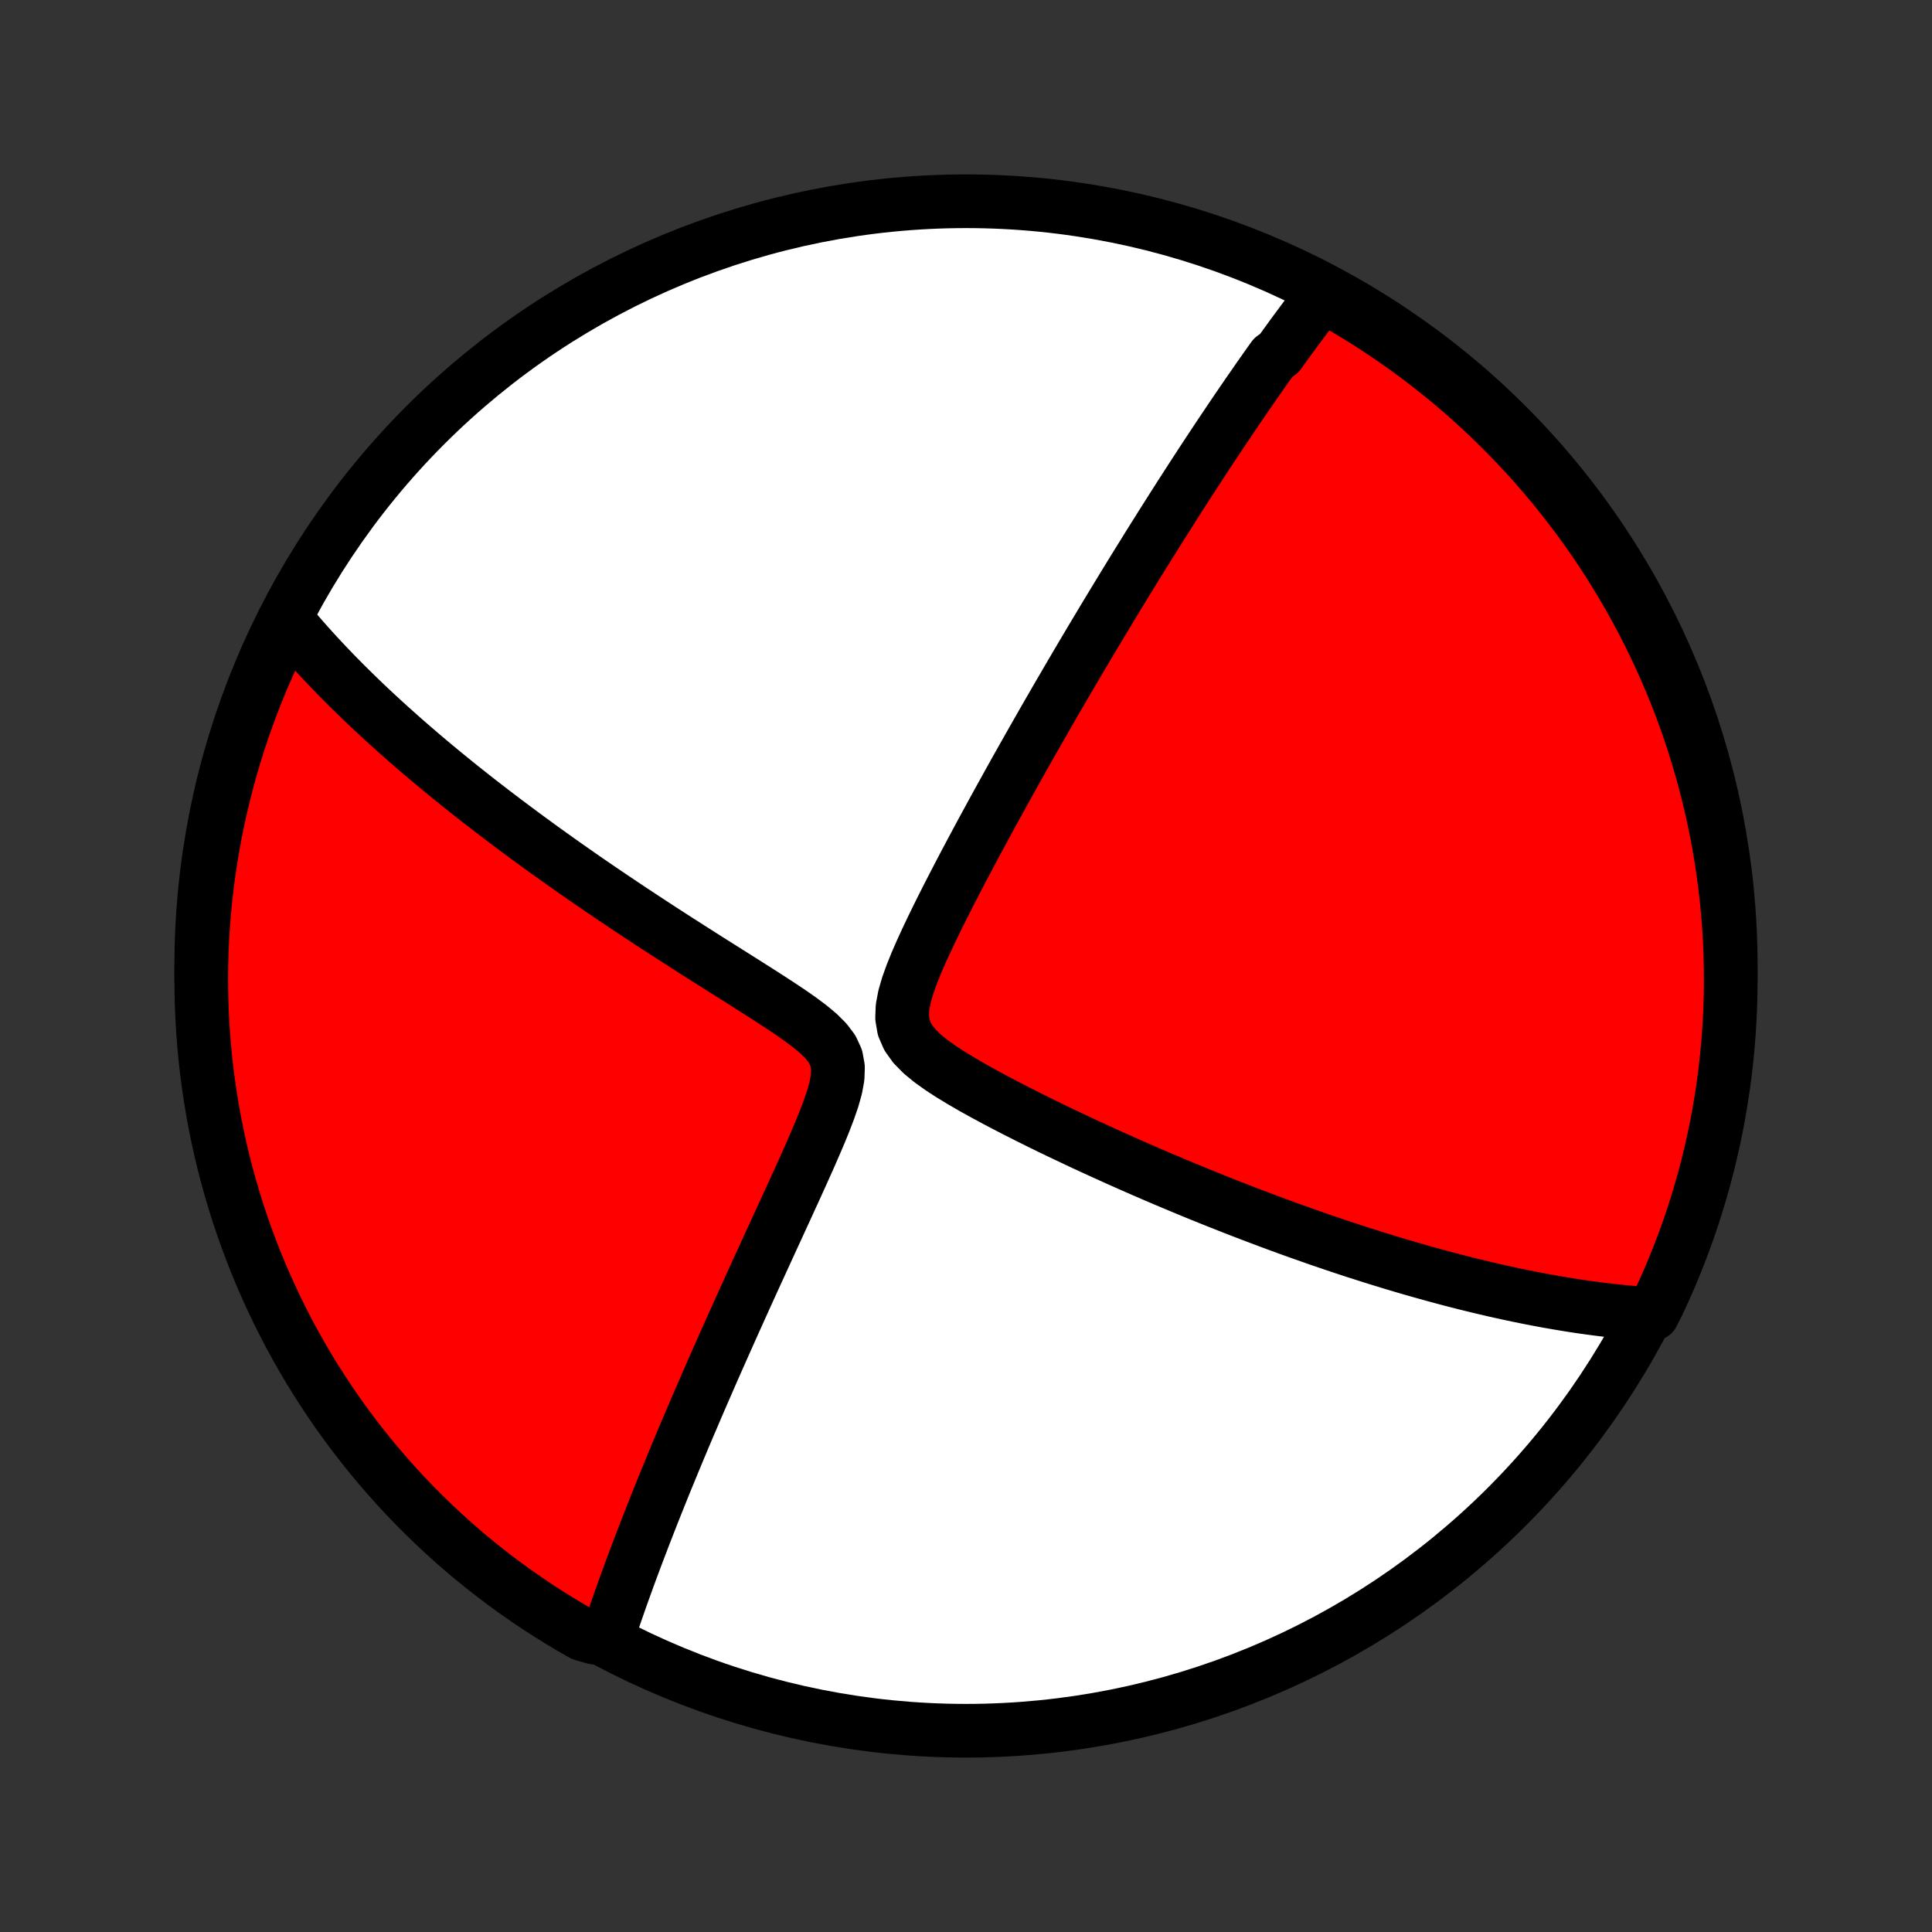 <?xml version="1.0" encoding="utf-8" standalone="no"?>
<!DOCTYPE svg PUBLIC "-//W3C//DTD SVG 1.1//EN"
  "http://www.w3.org/Graphics/SVG/1.1/DTD/svg11.dtd">
<!-- Created with matplotlib (http://matplotlib.org/) -->
<svg height="72pt" version="1.1" viewBox="0 0 72 72" width="72pt" xmlns="http://www.w3.org/2000/svg" xmlns:xlink="http://www.w3.org/1999/xlink">
 <rect x="0" y="0" width="72" height="72" fill="#333333" stroke="none"/>
 <defs>
  <style type="text/css">
*{stroke-linecap:butt;stroke-linejoin:round;}
  </style>
 </defs>
 <g id="figure_1">
  <g id="patch_1">
   <path d="
M0 72
L72 72
L72 0
L0 0
z
" style="fill:none;"/>
  </g>
  <g id="axes_1">
   <g id="PatchCollection_1">
    <defs>
     <path d="
M36 -7.5
C43.558 -7.5 50.808 -10.503 56.153 -15.848
C61.497 -21.192 64.5 -28.442 64.5 -36
C64.5 -43.558 61.497 -50.808 56.153 -56.153
C50.808 -61.497 43.558 -64.5 36 -64.5
C28.442 -64.5 21.192 -61.497 15.848 -56.153
C10.503 -50.808 7.5 -43.558 7.5 -36
C7.5 -28.442 10.503 -21.192 15.848 -15.848
C21.192 -10.503 28.442 -7.5 36 -7.5
z
" id="C0_0_a811fe30f3"/>
     <path d="
M49.37 -61.108
L49.255 -60.961
L49.141 -60.813
L49.027 -60.665
L48.914 -60.516
L48.8 -60.367
L48.687 -60.217
L48.574 -60.066
L48.462 -59.915
L48.349 -59.763
L48.236 -59.61
L48.124 -59.457
L48.011 -59.302
L47.899 -59.147
L47.786 -58.991
L47.673 -58.834
L47.448 -58.676
L47.335 -58.518
L47.221 -58.358
L47.108 -58.197
L46.994 -58.035
L46.88 -57.872
L46.766 -57.707
L46.651 -57.542
L46.535 -57.375
L46.42 -57.207
L46.303 -57.037
L46.187 -56.867
L46.069 -56.694
L45.951 -56.52
L45.833 -56.345
L45.714 -56.167
L45.594 -55.989
L45.473 -55.808
L45.352 -55.626
L45.229 -55.441
L45.106 -55.255
L44.982 -55.067
L44.857 -54.877
L44.731 -54.684
L44.604 -54.489
L44.476 -54.293
L44.347 -54.093
L44.217 -53.892
L44.086 -53.688
L43.953 -53.481
L43.819 -53.271
L43.684 -53.059
L43.548 -52.844
L43.41 -52.627
L43.27 -52.406
L43.13 -52.182
L42.987 -51.955
L42.843 -51.725
L42.698 -51.491
L42.551 -51.254
L42.402 -51.014
L42.251 -50.77
L42.099 -50.522
L41.945 -50.271
L41.789 -50.015
L41.631 -49.756
L41.472 -49.493
L41.31 -49.226
L41.146 -48.954
L40.981 -48.678
L40.813 -48.398
L40.643 -48.114
L40.471 -47.824
L40.297 -47.531
L40.121 -47.232
L39.943 -46.929
L39.763 -46.621
L39.581 -46.308
L39.396 -45.991
L39.209 -45.668
L39.02 -45.34
L38.83 -45.008
L38.637 -44.67
L38.442 -44.328
L38.245 -43.98
L38.046 -43.627
L37.845 -43.27
L37.643 -42.907
L37.439 -42.539
L37.233 -42.167
L37.026 -41.79
L36.818 -41.408
L36.608 -41.022
L36.398 -40.631
L36.187 -40.236
L35.975 -39.837
L35.764 -39.435
L35.553 -39.028
L35.342 -38.619
L35.133 -38.206
L34.927 -37.791
L34.724 -37.374
L34.525 -36.955
L34.333 -36.535
L34.15 -36.115
L33.981 -35.696
L33.831 -35.279
L33.711 -34.867
L33.634 -34.463
L33.619 -34.071
L33.682 -33.698
L33.834 -33.35
L34.064 -33.029
L34.355 -32.734
L34.69 -32.459
L35.053 -32.199
L35.435 -31.951
L35.83 -31.711
L36.233 -31.477
L36.642 -31.25
L37.054 -31.027
L37.468 -30.809
L37.883 -30.595
L38.298 -30.385
L38.712 -30.179
L39.124 -29.977
L39.534 -29.78
L39.942 -29.586
L40.347 -29.395
L40.749 -29.209
L41.148 -29.027
L41.543 -28.848
L41.934 -28.673
L42.322 -28.502
L42.705 -28.334
L43.084 -28.171
L43.459 -28.011
L43.83 -27.855
L44.196 -27.702
L44.557 -27.553
L44.914 -27.408
L45.267 -27.266
L45.615 -27.128
L45.958 -26.993
L46.297 -26.861
L46.631 -26.733
L46.961 -26.608
L47.286 -26.486
L47.606 -26.367
L47.923 -26.251
L48.235 -26.138
L48.542 -26.029
L48.846 -25.922
L49.145 -25.817
L49.441 -25.716
L49.732 -25.617
L50.02 -25.521
L50.303 -25.427
L50.583 -25.336
L50.859 -25.248
L51.132 -25.161
L51.401 -25.077
L51.666 -24.996
L51.928 -24.916
L52.187 -24.839
L52.443 -24.763
L52.696 -24.69
L52.946 -24.619
L53.193 -24.55
L53.437 -24.482
L53.678 -24.417
L53.916 -24.353
L54.152 -24.291
L54.386 -24.231
L54.617 -24.172
L54.846 -24.116
L55.072 -24.061
L55.296 -24.007
L55.518 -23.955
L55.738 -23.904
L55.956 -23.855
L56.173 -23.808
L56.387 -23.762
L56.6 -23.717
L56.811 -23.674
L57.02 -23.632
L57.228 -23.592
L57.434 -23.553
L57.639 -23.515
L57.843 -23.479
L58.045 -23.444
L58.246 -23.41
L58.446 -23.377
L58.645 -23.346
L58.843 -23.316
L59.039 -23.287
L59.235 -23.26
L59.43 -23.234
L59.624 -23.209
L59.818 -23.185
L60.01 -23.163
L60.202 -23.142
L60.394 -23.122
L60.585 -23.103
L60.775 -23.086
L60.965 -23.07
L61.154 -23.055
L61.344 -23.042
L61.593 -23.03
L61.808 -23.461
L62.016 -23.91
L62.215 -24.362
L62.406 -24.818
L62.589 -25.277
L62.764 -25.739
L62.931 -26.205
L63.09 -26.674
L63.24 -27.145
L63.382 -27.619
L63.516 -28.096
L63.641 -28.575
L63.758 -29.056
L63.867 -29.54
L63.967 -30.025
L64.058 -30.512
L64.141 -31.001
L64.216 -31.492
L64.281 -31.984
L64.339 -32.477
L64.387 -32.971
L64.427 -33.466
L64.458 -33.962
L64.481 -34.458
L64.495 -34.955
L64.5 -35.452
L64.496 -35.95
L64.484 -36.447
L64.463 -36.944
L64.434 -37.441
L64.396 -37.938
L64.349 -38.434
L64.294 -38.929
L64.23 -39.423
L64.157 -39.916
L64.076 -40.409
L63.986 -40.899
L63.888 -41.389
L63.781 -41.876
L63.666 -42.362
L63.542 -42.846
L63.41 -43.328
L63.269 -43.807
L63.121 -44.284
L62.964 -44.759
L62.798 -45.231
L62.625 -45.7
L62.444 -46.166
L62.254 -46.63
L62.056 -47.089
L61.851 -47.546
L61.638 -47.999
L61.416 -48.448
L61.188 -48.894
L60.951 -49.335
L60.707 -49.773
L60.455 -50.206
L60.196 -50.635
L59.929 -51.06
L59.656 -51.48
L59.375 -51.895
L59.087 -52.306
L58.791 -52.711
L58.489 -53.111
L58.18 -53.507
L57.865 -53.897
L57.542 -54.281
L57.213 -54.66
L56.878 -55.033
L56.536 -55.4
L56.188 -55.761
L55.834 -56.117
L55.474 -56.466
L55.108 -56.809
L54.736 -57.146
L54.358 -57.476
L53.975 -57.8
L53.586 -58.117
L53.192 -58.427
L52.793 -58.731
L52.388 -59.027
L51.979 -59.317
L51.564 -59.599
L51.145 -59.875
L50.722 -60.143
L50.294 -60.403
L49.861 -60.657
z
" id="C0_1_a1e950d01b"/>
     <path d="
M10.722 -48.851
L10.844 -48.704
L10.968 -48.557
L11.094 -48.409
L11.221 -48.262
L11.351 -48.114
L11.483 -47.965
L11.616 -47.817
L11.752 -47.668
L11.89 -47.518
L12.03 -47.368
L12.172 -47.217
L12.317 -47.065
L12.464 -46.913
L12.613 -46.76
L12.765 -46.606
L12.919 -46.452
L13.076 -46.297
L13.236 -46.14
L13.398 -45.983
L13.563 -45.824
L13.731 -45.665
L13.902 -45.504
L14.076 -45.342
L14.253 -45.179
L14.433 -45.015
L14.617 -44.849
L14.804 -44.682
L14.994 -44.513
L15.188 -44.343
L15.385 -44.172
L15.586 -43.999
L15.791 -43.824
L16 -43.648
L16.213 -43.47
L16.43 -43.29
L16.651 -43.109
L16.876 -42.926
L17.106 -42.74
L17.34 -42.553
L17.579 -42.364
L17.822 -42.173
L18.07 -41.981
L18.323 -41.786
L18.581 -41.589
L18.844 -41.39
L19.112 -41.189
L19.385 -40.986
L19.663 -40.78
L19.947 -40.573
L20.235 -40.363
L20.53 -40.152
L20.83 -39.938
L21.135 -39.722
L21.446 -39.504
L21.762 -39.284
L22.084 -39.062
L22.411 -38.839
L22.744 -38.613
L23.083 -38.385
L23.427 -38.155
L23.776 -37.924
L24.13 -37.691
L24.489 -37.456
L24.853 -37.22
L25.222 -36.982
L25.596 -36.743
L25.973 -36.502
L26.354 -36.26
L26.739 -36.017
L27.126 -35.773
L27.516 -35.527
L27.907 -35.28
L28.297 -35.032
L28.687 -34.782
L29.073 -34.53
L29.454 -34.276
L29.823 -34.018
L30.176 -33.754
L30.502 -33.483
L30.788 -33.199
L31.015 -32.898
L31.165 -32.573
L31.229 -32.223
L31.217 -31.849
L31.145 -31.458
L31.032 -31.055
L30.891 -30.645
L30.733 -30.23
L30.564 -29.813
L30.386 -29.396
L30.205 -28.98
L30.02 -28.564
L29.834 -28.151
L29.648 -27.741
L29.461 -27.333
L29.276 -26.928
L29.092 -26.528
L28.91 -26.131
L28.729 -25.738
L28.551 -25.349
L28.375 -24.965
L28.201 -24.585
L28.03 -24.211
L27.862 -23.841
L27.696 -23.476
L27.534 -23.116
L27.374 -22.761
L27.217 -22.411
L27.063 -22.066
L26.912 -21.727
L26.764 -21.392
L26.618 -21.063
L26.476 -20.739
L26.337 -20.42
L26.2 -20.106
L26.066 -19.797
L25.935 -19.493
L25.807 -19.193
L25.681 -18.899
L25.558 -18.609
L25.438 -18.325
L25.32 -18.044
L25.205 -17.768
L25.093 -17.497
L24.983 -17.23
L24.875 -16.967
L24.769 -16.709
L24.666 -16.454
L24.565 -16.203
L24.467 -15.957
L24.37 -15.714
L24.276 -15.475
L24.183 -15.239
L24.093 -15.007
L24.004 -14.779
L23.918 -14.553
L23.833 -14.332
L23.75 -14.113
L23.669 -13.897
L23.589 -13.684
L23.511 -13.475
L23.435 -13.268
L23.361 -13.063
L23.288 -12.862
L23.216 -12.662
L23.146 -12.466
L23.078 -12.272
L23.011 -12.08
L22.945 -11.89
L22.881 -11.703
L22.818 -11.518
L22.756 -11.335
L22.696 -11.153
L22.139 -10.974
L21.706 -11.098
L21.278 -11.343
L20.855 -11.597
L20.436 -11.857
L20.021 -12.125
L19.612 -12.401
L19.207 -12.683
L18.808 -12.973
L18.414 -13.269
L18.025 -13.573
L17.642 -13.883
L17.264 -14.2
L16.892 -14.524
L16.526 -14.854
L16.166 -15.191
L15.812 -15.534
L15.464 -15.883
L15.122 -16.238
L14.787 -16.6
L14.458 -16.967
L14.136 -17.34
L13.82 -17.719
L13.511 -18.104
L13.209 -18.493
L12.914 -18.888
L12.625 -19.289
L12.344 -19.694
L12.071 -20.105
L11.804 -20.52
L11.545 -20.94
L11.293 -21.364
L11.049 -21.794
L10.812 -22.227
L10.584 -22.665
L10.362 -23.106
L10.149 -23.552
L9.944 -24.001
L9.746 -24.454
L9.556 -24.91
L9.375 -25.37
L9.202 -25.833
L9.036 -26.3
L8.879 -26.769
L8.731 -27.241
L8.59 -27.715
L8.458 -28.193
L8.334 -28.672
L8.219 -29.154
L8.112 -29.638
L8.014 -30.124
L7.924 -30.611
L7.843 -31.101
L7.77 -31.591
L7.706 -32.083
L7.651 -32.577
L7.604 -33.071
L7.566 -33.566
L7.536 -34.062
L7.516 -34.559
L7.504 -35.056
L7.5 -35.553
L7.505 -36.05
L7.519 -36.548
L7.542 -37.045
L7.573 -37.542
L7.613 -38.038
L7.661 -38.534
L7.719 -39.029
L7.784 -39.523
L7.859 -40.016
L7.942 -40.508
L8.033 -40.998
L8.133 -41.487
L8.242 -41.975
L8.359 -42.46
L8.484 -42.944
L8.618 -43.425
L8.76 -43.904
L8.91 -44.381
L9.069 -44.855
L9.236 -45.326
L9.411 -45.795
L9.594 -46.26
L9.785 -46.723
L9.984 -47.182
L10.191 -47.638
z
" id="C0_2_8703249851"/>
    </defs>
    <g clip-path="url(#p1bffca34e9)">
     <use style="fill:#ffffff;stroke:#000000;stroke-width:2.0;" x="0.0" xlink:href="#C0_0_a811fe30f3" y="72.0"/>
    </g>
    <g clip-path="url(#p1bffca34e9)">
     <use style="fill:#ff0000;stroke:#000000;stroke-width:2.0;" x="0.0" xlink:href="#C0_1_a1e950d01b" y="72.0"/>
    </g>
    <g clip-path="url(#p1bffca34e9)">
     <use style="fill:#ff0000;stroke:#000000;stroke-width:2.0;" x="0.0" xlink:href="#C0_2_8703249851" y="72.0"/>
    </g>
   </g>
  </g>
 </g>
 <defs>
  <clipPath id="p1bffca34e9">
   <rect height="72.0" width="72.0" x="0.0" y="0.0"/>
  </clipPath>
 </defs>
</svg>
